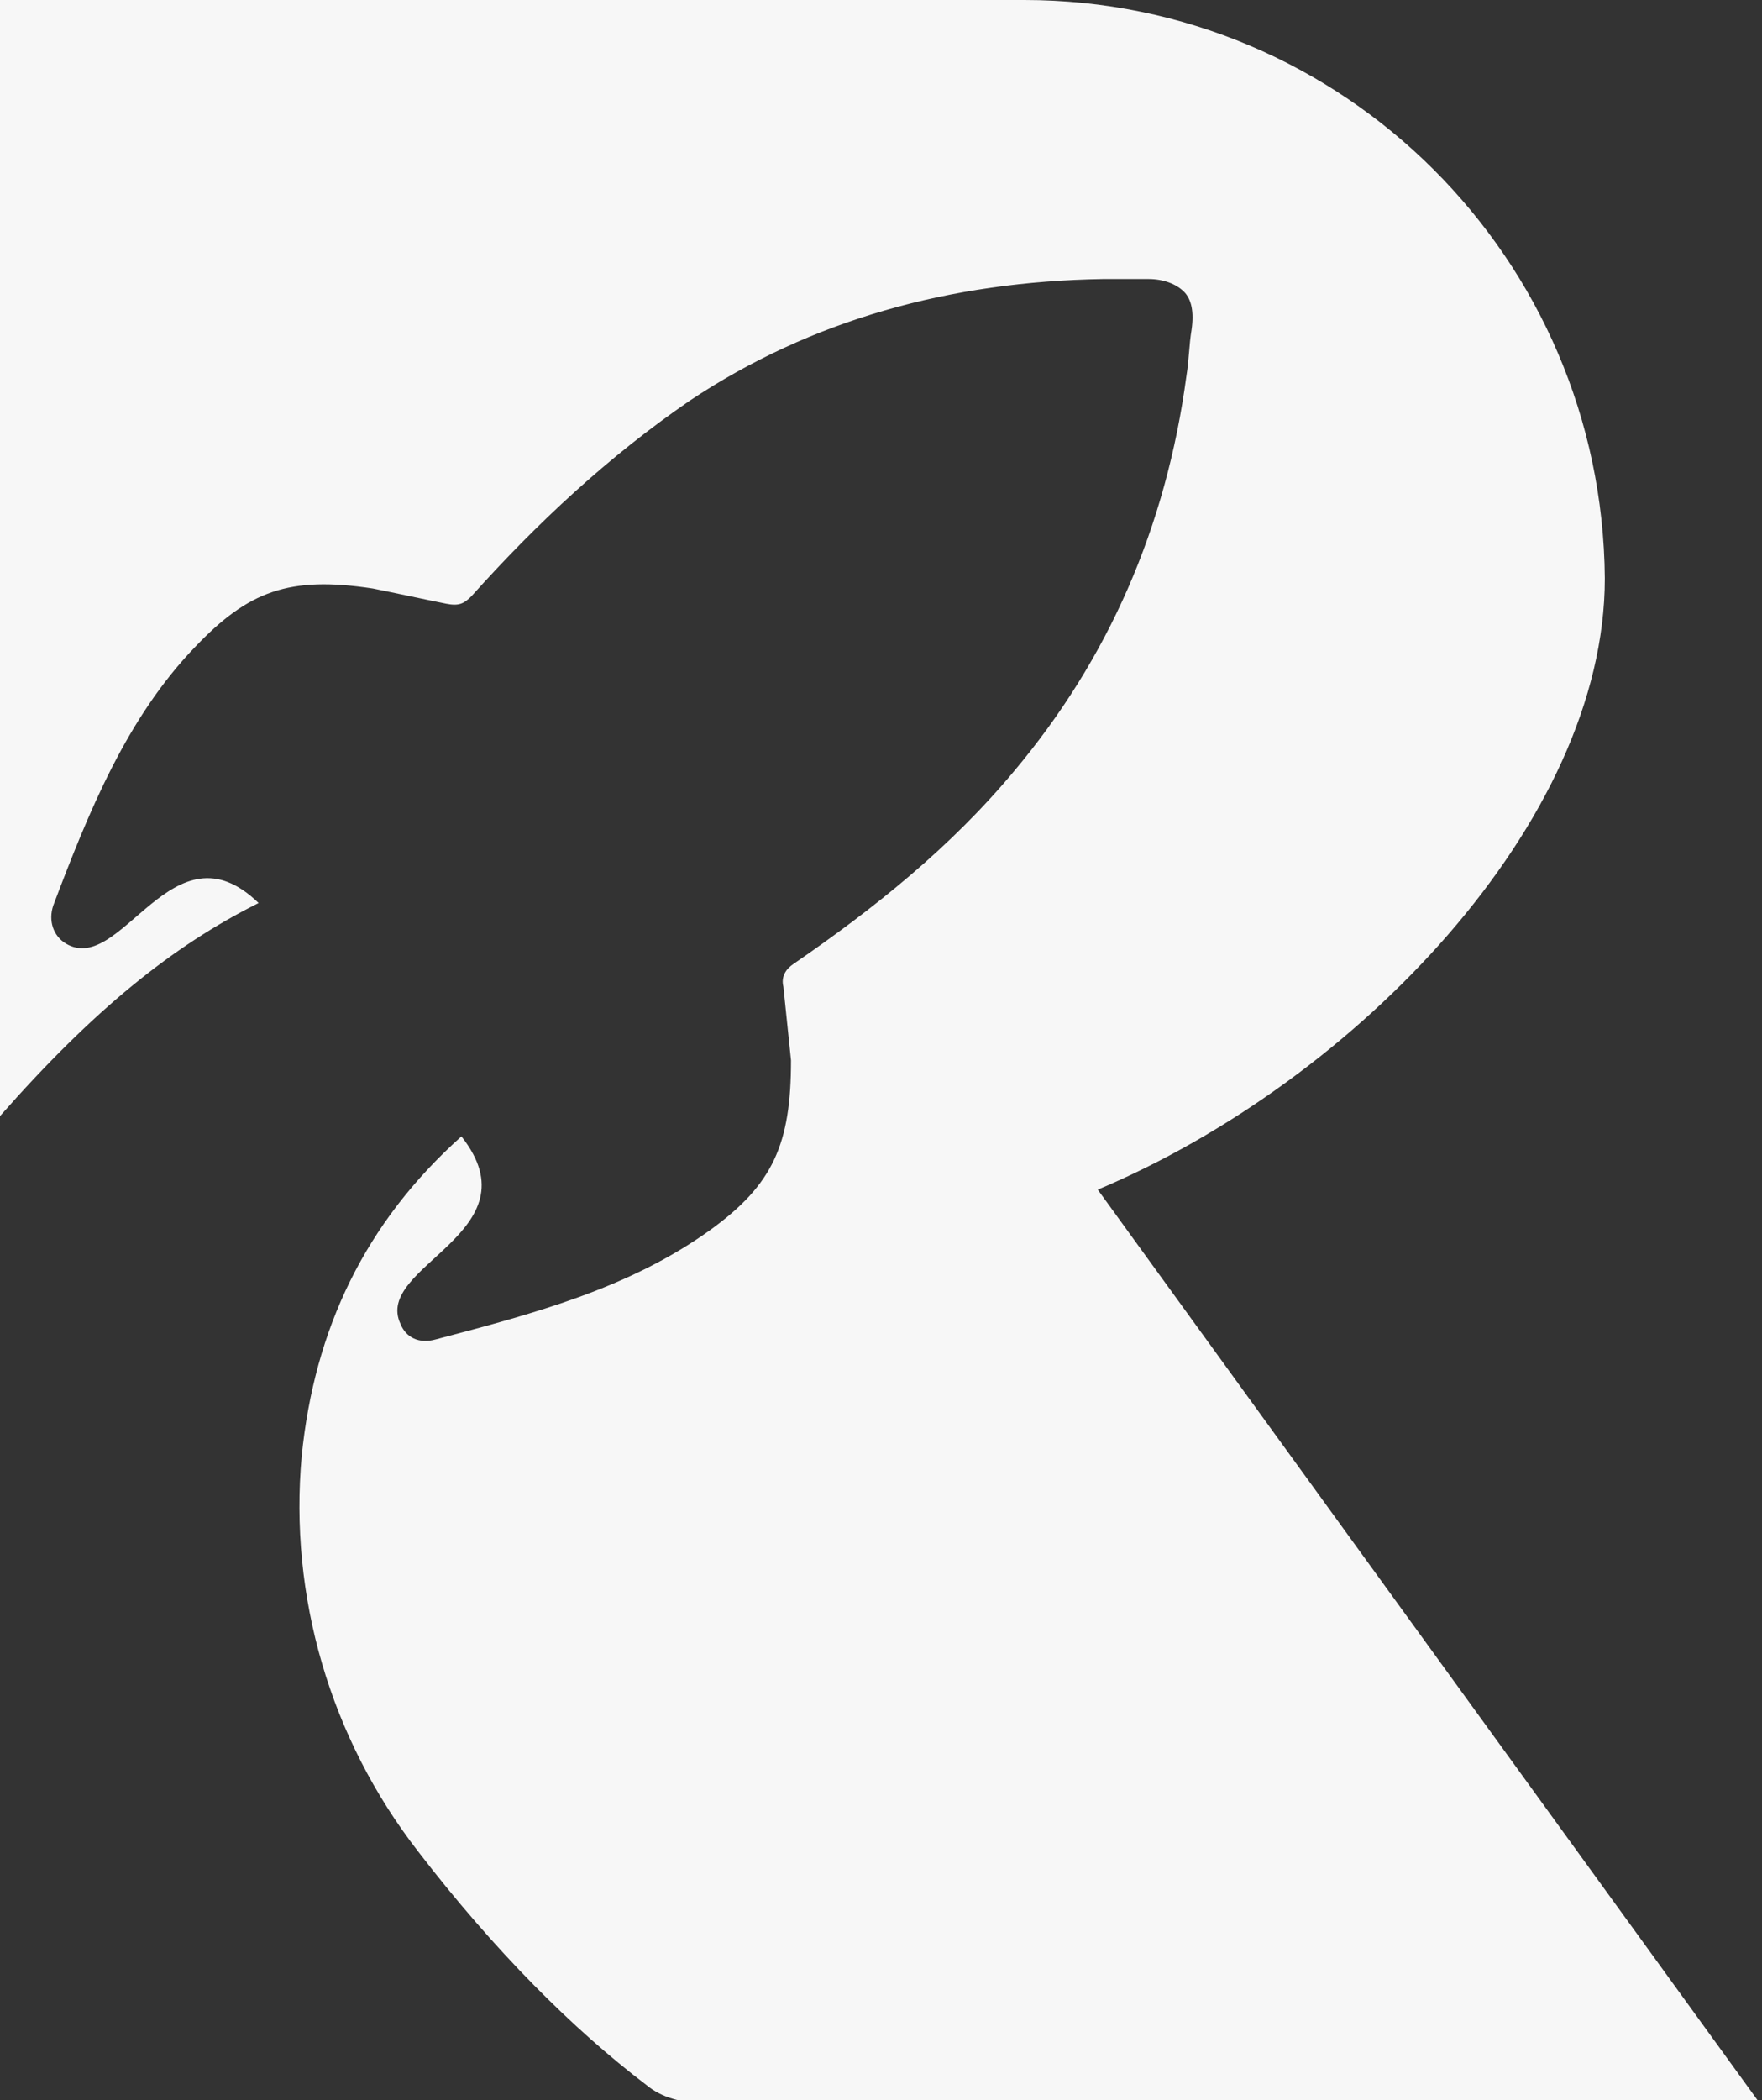 <?xml version="1.0" encoding="utf-8"?>
<!-- Generator: Adobe Illustrator 18.1.0, SVG Export Plug-In . SVG Version: 6.00 Build 0)  -->
<!DOCTYPE svg PUBLIC "-//W3C//DTD SVG 1.1//EN" "http://www.w3.org/Graphics/SVG/1.1/DTD/svg11.dtd">
<svg version="1.1" id="Layer_1" xmlns="http://www.w3.org/2000/svg" xmlns:xlink="http://www.w3.org/1999/xlink" x="0px" y="0px"
	 viewBox="0 0 69.5 82.8" enable-background="new 0 0 69.5 82.8" xml:space="preserve">
<rect x="0" y="0" width="69.5" height="82.8" fill="#333333" stroke="none"/>
<path fill="#F7F7F7" d="M43.3,46.9c10.2-4.3,20-14.5,20-24.1C63.2,10.2,53,0,40.4,0H0v44c3.7-4.2,6.8-6.7,10.2-8.4
	c-3.4-3.3-5.4,2.9-7.6,1.6c-0.5-0.3-0.7-0.9-0.5-1.5c1.4-3.7,2.9-7.4,5.6-10.2c2.1-2.2,3.7-2.8,7-2.3c1,0.2,1.9,0.4,2.9,0.6
	c0.5,0.1,0.7,0,1-0.3c2.6-2.9,5.4-5.5,8.6-7.7c4.8-3.2,10.3-4.7,16.3-4.8c0.6,0,1.2,0,1.8,0c0.6,0,1.1,0.2,1.4,0.5
	c0.3,0.3,0.4,0.8,0.3,1.5c-0.1,0.6-0.1,1.2-0.2,1.8c-0.8,6-3.1,11.2-6.8,15.6c-2.5,3-5.5,5.4-8.7,7.6c-0.3,0.2-0.5,0.5-0.4,0.9
	c0.1,1,0.2,1.9,0.3,2.9c0,3.3-0.7,4.9-3.2,6.7c-3.2,2.3-7,3.3-10.8,4.3c-0.7,0.2-1.2-0.1-1.4-0.6c-1.1-2.3,5.4-3.6,2.4-7.4
	c-3.8,3.4-5.8,7.6-6.3,12.6C11.4,62.9,13,68.5,16.5,73c3,3.9,6.1,7,9,9.2c0.6,0.5,1.4,0.7,2.2,0.7h41.7L43.3,46.9z"/>
</svg>
